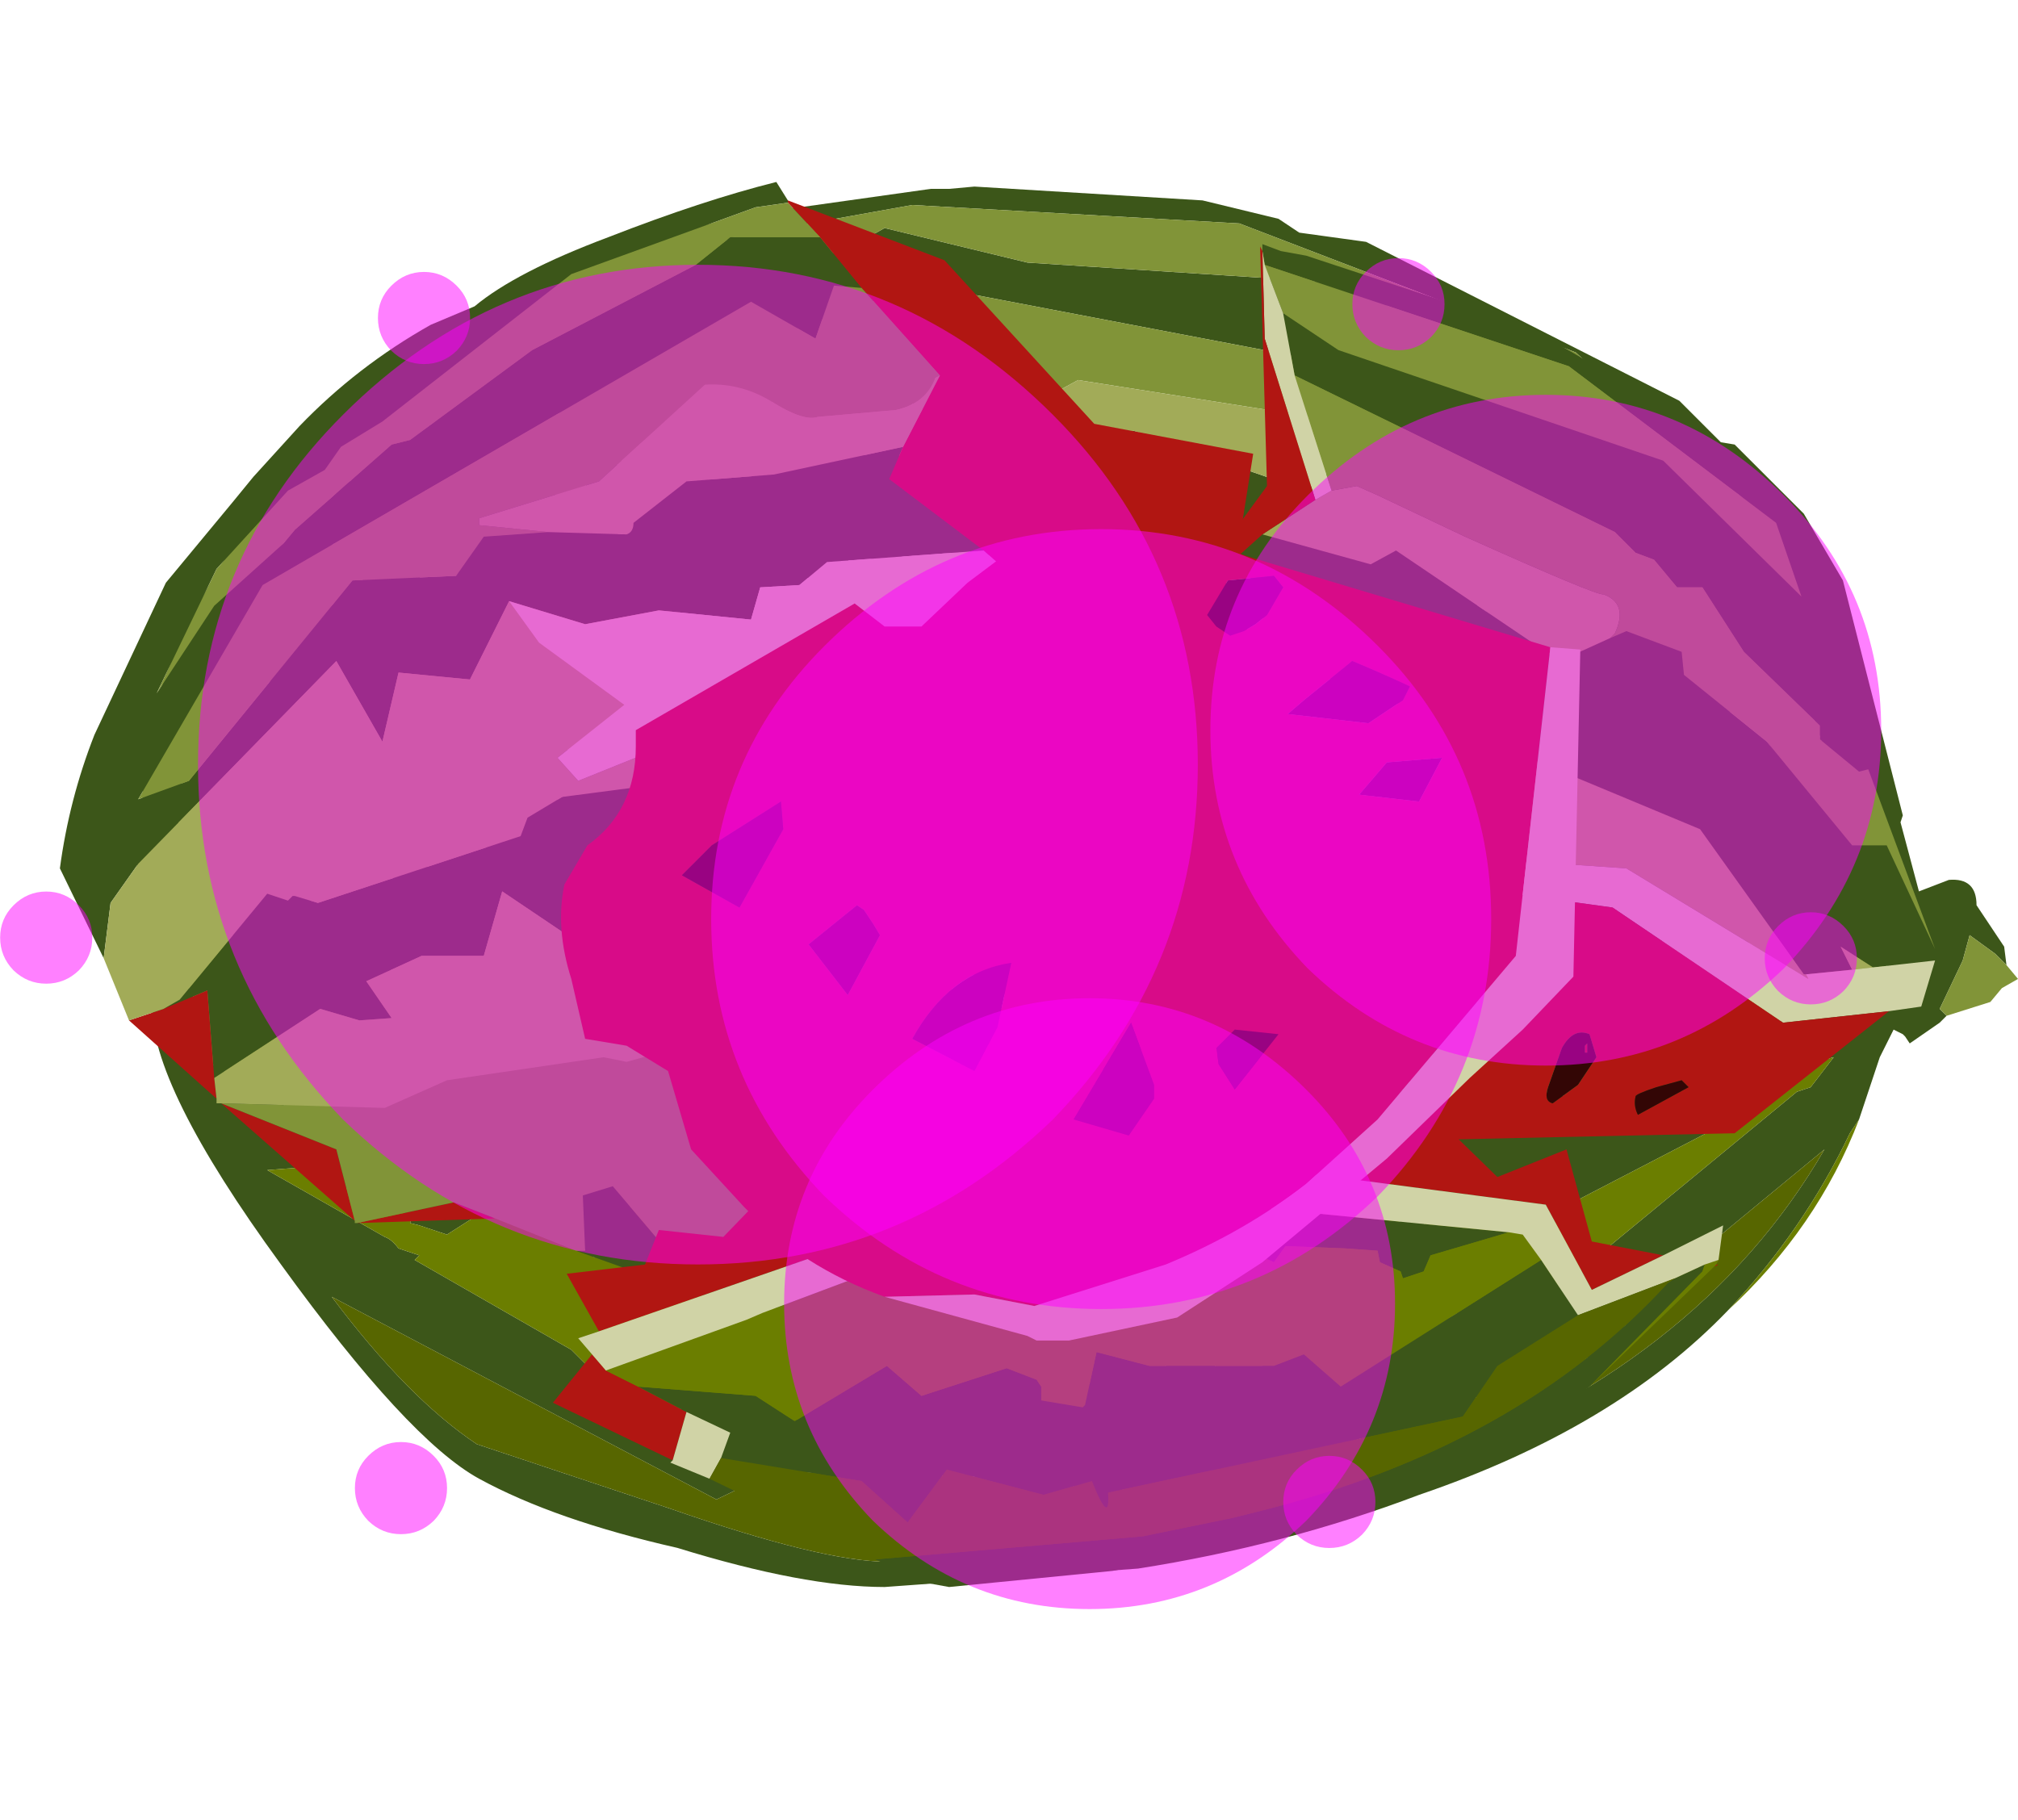 <?xml version="1.0" encoding="UTF-8" standalone="no"?>
<svg xmlns:ffdec="https://www.free-decompiler.com/flash" xmlns:xlink="http://www.w3.org/1999/xlink" ffdec:objectType="frame" height="39.5px" width="43.8px" xmlns="http://www.w3.org/2000/svg">
  <g transform="matrix(1.0, 0.0, 0.0, 1.0, 21.35, 19.25)">
    <use ffdec:characterId="542" height="30.4" transform="matrix(1.0, 0.0, 0.0, 1.0, -18.5, -15.2)" width="40.95" xlink:href="#sprite0"/>
    <use ffdec:characterId="553" height="31.0" id="chunks" transform="matrix(1.0, 0.0, 0.0, 1.0, -20.05, -15.3)" width="40.8" xlink:href="#sprite1"/>
    <use ffdec:characterId="554" height="39.5" id="shapes" transform="matrix(1.0, 0.0, 0.0, 1.0, -21.35, -19.25)" width="42.15" xlink:href="#sprite7"/>
  </g>
  <defs>
    <g id="sprite0" transform="matrix(1.0, 0.0, 0.0, 1.0, 18.5, 15.2)">
      <use ffdec:characterId="541" height="30.4" transform="matrix(1.0, 0.0, 0.0, 1.0, -18.5, -15.2)" width="40.95" xlink:href="#shape0"/>
    </g>
    <g id="shape0" transform="matrix(1.0, 0.0, 0.0, 1.0, 18.5, 15.2)">
      <path d="M0.95 -13.55 L7.9 -13.1 10.75 -11.5 11.75 -11.15 13.9 -9.85 15.05 -9.45 16.6 -8.3 15.15 -9.8 14.65 -9.95 12.85 -11.6 5.55 -14.4 -1.55 -14.8 -5.45 -14.1 -9.85 -11.85 -10.8 -11.55 -11.15 -11.1 -12.05 -10.7 -13.7 -9.5 -15.35 -7.25 -13.85 -8.75 -12.3 -9.65 -12.05 -10.0 -9.75 -11.3 -9.2 -11.35 -6.6 -12.75 -2.95 -13.85 -2.15 -14.3 0.95 -13.55 M16.15 9.2 Q13.7 11.75 9.45 13.2 6.55 14.3 3.35 14.8 L-2.15 15.2 Q-3.9 15.2 -6.65 14.35 -9.3 13.75 -10.95 12.85 -12.5 12.0 -15.25 8.2 -18.1 4.3 -18.05 2.55 L-18.05 2.45 -18.05 2.25 -18.2 2.2 -18.5 1.0 -18.35 -0.8 -18.15 -3.35 Q-17.7 -5.05 -16.75 -6.65 -15.95 -8.05 -14.75 -9.45 L-13.1 -10.75 -12.65 -11.2 -11.5 -12.0 -8.45 -13.65 -7.55 -13.85 Q-6.65 -14.3 -4.7 -14.65 L-1.15 -15.15 -0.75 -15.15 -0.2 -15.2 4.75 -14.9 6.4 -14.5 6.85 -14.2 8.3 -14.0 15.1 -10.55 16.0 -9.65 16.3 -9.6 17.8 -8.1 18.65 -6.65 19.95 -1.55 19.9 -1.4 20.3 0.1 20.95 -0.15 Q21.55 -0.2 21.55 0.4 L22.15 1.3 22.2 1.7 21.95 1.45 21.4 1.05 21.25 1.6 20.75 2.65 20.9 2.8 20.75 2.95 20.1 3.4 20.0 3.25 19.95 3.2 19.75 3.1 19.45 3.7 19.0 5.05 18.8 5.35 Q17.8 7.45 16.15 9.2 M7.8 -9.25 L8.15 -9.65 9.3 -9.5 9.55 -9.0 11.5 -8.2 13.75 -6.65 14.45 -6.8 18.55 -2.1 18.0 -3.7 17.85 -3.95 17.65 -4.75 17.35 -5.0 16.25 -7.05 14.8 -7.85 14.25 -8.45 13.5 -8.15 12.55 -8.45 12.4 -8.8 10.55 -9.8 10.45 -10.05 9.45 -10.85 8.9 -10.75 8.3 -11.1 7.85 -11.15 7.4 -11.4 -0.2 -12.85 -0.8 -11.85 -2.0 -12.85 -12.8 -9.0 -16.05 -5.15 -15.05 -5.35 -11.0 -8.75 -8.9 -8.45 -8.15 -9.2 -6.9 -9.0 -5.3 -8.75 -5.15 -8.85 -3.95 -9.5 -2.25 -9.35 2.75 -9.5 3.25 -9.9 7.0 -8.6 7.75 -9.25 7.8 -9.25 M-0.15 -4.15 L2.75 -3.05 3.6 -3.25 4.0 -4.1 4.0 -2.75 5.25 -2.15 5.2 -2.55 5.3 -2.6 5.95 -2.35 6.9 -3.0 12.4 -2.95 15.1 -2.3 18.25 -0.9 18.6 -0.8 18.4 -1.1 16.7 -3.6 14.05 -4.6 15.05 -3.45 14.45 -3.3 14.0 -3.4 10.75 -6.1 4.05 -6.9 -1.4 -7.3 -2.1 -7.05 -2.9 -7.2 -3.1 -6.5 -5.0 -7.05 -6.5 -6.95 -7.9 -7.7 -9.0 -6.35 -10.4 -6.75 -10.95 -5.45 -11.6 -7.15 -16.35 -3.85 -17.0 -3.2 -17.5 -2.0 -17.45 -0.7 -16.7 -0.65 -16.0 -1.05 -13.85 -2.8 -13.45 -2.65 -13.4 -2.65 -13.3 -2.65 -13.25 -2.6 -12.85 -2.4 -8.6 -3.05 -8.35 -3.35 -7.55 -3.65 -3.6 -3.5 -1.75 -3.15 -1.55 -3.15 -1.1 -3.2 -0.4 -3.9 -0.15 -4.15 M4.45 -0.35 L2.5 -0.85 2.5 -0.8 1.6 -0.55 0.7 -0.8 -2.45 -2.35 -4.1 -0.1 -7.1 -0.05 -9.2 -2.0 -9.8 -0.65 -11.0 -0.9 -12.2 -0.65 -11.75 0.15 -12.4 0.0 -13.25 -0.35 -16.1 1.0 -16.95 1.25 -17.4 1.85 -17.1 2.5 -17.0 3.1 -16.75 3.85 -13.5 5.7 -13.45 5.5 -13.2 5.45 -12.5 5.35 -11.25 5.85 -10.0 5.3 -8.75 5.5 -8.6 4.45 -8.05 4.3 -6.9 6.05 -1.6 4.85 -0.55 3.7 0.8 5.05 3.55 5.3 4.9 3.4 6.9 4.25 7.45 4.2 8.85 5.05 9.25 4.8 9.2 4.4 10.25 4.45 11.15 4.35 12.7 4.55 16.5 2.9 16.85 3.0 18.55 2.65 18.75 2.6 19.45 2.25 19.65 1.55 19.45 1.7 19.25 0.6 17.95 0.55 17.2 1.1 16.75 1.0 16.4 1.5 15.8 1.3 15.45 1.45 13.95 0.9 13.3 0.6 11.4 0.1 10.7 0.6 10.65 0.6 10.35 0.65 9.6 0.95 7.75 -0.5 6.6 -1.3 5.65 -1.1 5.15 -0.25 4.45 -0.35 M17.95 4.35 L18.45 3.7 18.25 3.75 16.55 4.9 12.6 6.95 12.55 7.25 12.1 7.4 12.1 7.3 11.65 7.1 11.5 7.0 10.9 7.0 9.7 7.15 9.5 7.4 7.35 6.8 7.4 7.5 6.3 7.2 6.0 7.55 4.45 7.95 3.85 8.75 2.85 8.05 2.6 8.65 1.8 8.4 1.75 8.4 0.85 8.05 0.55 8.5 -0.05 8.5 Q-0.2 8.7 -0.5 8.75 L-0.6 8.6 -0.8 9.9 -0.9 9.8 -1.55 9.0 -2.3 9.1 -3.85 7.8 -6.55 6.95 -8.25 6.95 -8.45 8.05 -9.5 7.15 -11.1 7.2 -11.65 7.55 -12.25 7.35 -12.45 7.3 -12.4 7.15 -14.9 6.1 -15.55 6.15 -13.0 7.6 Q-12.85 7.65 -12.7 7.85 L-12.25 8.0 -12.35 8.1 -8.95 10.05 -7.9 11.1 -5.0 11.6 -0.7 11.45 0.15 11.85 1.9 10.5 2.65 11.05 4.35 10.2 5.0 10.35 5.1 10.55 5.1 10.75 6.0 10.8 6.1 9.7 7.25 9.85 9.7 9.55 10.3 9.25 11.1 9.85 12.25 8.9 17.65 4.45 17.95 4.35 M13.6 10.05 L6.7 12.5 Q6.8 13.2 6.4 12.4 L5.35 12.7 3.4 12.55 2.65 13.6 1.75 12.85 -4.55 12.7 -5.8 13.3 -14.15 8.9 Q-12.5 11.1 -11.0 12.1 L-6.8 13.5 Q-3.5 14.65 -2.1 14.65 L-1.95 14.65 -1.4 14.6 2.2 14.35 Q5.95 13.95 9.25 12.7 15.5 10.45 18.25 5.7 L14.25 9.0 13.6 10.05" fill="#3c5619" fill-rule="evenodd" stroke="none"/>
      <path d="M0.95 -13.55 L-2.15 -14.3 -2.95 -13.85 -6.6 -12.75 -9.2 -11.35 -9.75 -11.3 -12.05 -10.0 -12.3 -9.65 -13.85 -8.75 -15.35 -7.25 -13.7 -9.5 -12.05 -10.7 -11.15 -11.1 -10.8 -11.55 -9.85 -11.85 -5.45 -14.1 -1.55 -14.8 5.55 -14.4 12.85 -11.6 14.65 -9.95 15.15 -9.8 16.6 -8.3 15.05 -9.45 13.9 -9.85 11.75 -11.15 10.75 -11.5 7.9 -13.1 0.95 -13.55 M20.9 2.8 L20.75 2.65 21.25 1.6 21.4 1.05 21.95 1.45 22.2 1.7 22.45 2.0 22.1 2.2 21.85 2.5 20.9 2.8 M-6.9 -9.0 L-8.15 -9.2 -8.9 -8.45 -11.0 -8.75 -15.05 -5.35 -16.05 -5.15 -12.8 -9.0 -2.0 -12.85 -0.8 -11.85 -0.2 -12.85 7.4 -11.4 7.85 -11.15 8.3 -11.1 8.9 -10.75 9.45 -10.85 10.45 -10.05 10.55 -9.8 12.4 -8.8 12.55 -8.45 13.5 -8.15 14.25 -8.45 14.8 -7.85 16.25 -7.05 17.35 -5.0 17.65 -4.75 17.85 -3.95 18.0 -3.7 18.55 -2.1 14.45 -6.8 13.75 -6.65 11.5 -8.2 9.55 -9.0 9.3 -9.5 8.15 -9.65 7.8 -9.25 7.85 -9.4 Q8.05 -10.15 7.45 -10.15 L2.05 -11.0 1.5 -10.7 1.45 -10.65 Q1.15 -10.25 0.45 -10.25 L-1.05 -10.3 Q-1.4 -10.3 -1.95 -10.8 -2.5 -11.3 -3.2 -11.35 L-5.75 -9.8 -8.3 -9.55 -8.25 -9.35 -6.9 -9.0 M-0.15 -4.15 L-0.4 -3.9 -0.2 -4.15 -0.15 -4.15 M18.4 -1.1 L18.6 -0.8 18.25 -0.9 15.1 -2.3 15.8 -2.1 18.2 -1.0 18.4 -1.1 M2.5 -0.8 L2.5 -0.85 4.45 -0.35 2.5 -0.8 M7.75 -0.5 L9.6 0.95 10.35 0.65 10.65 0.6 10.7 0.6 11.4 0.1 13.3 0.6 13.95 0.9 15.45 1.45 15.8 1.3 16.4 1.5 16.75 1.0 17.2 1.1 17.95 0.55 19.25 0.6 19.45 1.7 19.65 1.55 19.45 2.25 18.75 2.6 18.55 2.65 16.85 3.0 16.5 2.9 12.7 4.55 11.15 4.35 10.25 4.45 9.2 4.4 9.25 4.8 8.85 5.05 7.45 4.2 6.9 4.25 4.9 3.4 3.55 5.3 0.8 5.05 -0.55 3.7 -1.6 4.85 -6.9 6.05 -8.05 4.3 -8.6 4.45 -8.75 5.5 -10.0 5.3 -11.25 5.85 -12.5 5.35 -13.2 5.45 -13.45 5.5 -13.5 5.7 -16.75 3.85 -17.0 3.1 -17.1 2.5 -17.4 1.85 -16.95 1.25 -16.1 1.0 -12.25 1.95 -10.85 1.6 -7.65 1.7 -7.25 1.95 -0.65 1.3 0.4 1.4 1.45 2.15 3.3 0.55 5.35 0.95 6.2 0.25 7.85 0.7 7.75 -0.5" fill="#819438" fill-rule="evenodd" stroke="none"/>
      <path d="M7.8 -9.25 L7.75 -9.25 7.0 -8.6 3.25 -9.9 2.75 -9.5 -2.25 -9.35 -3.95 -9.5 -5.15 -8.85 -5.3 -8.75 -6.9 -9.0 -8.25 -9.35 -8.3 -9.55 -5.75 -9.8 -3.2 -11.35 Q-2.5 -11.3 -1.95 -10.8 -1.4 -10.3 -1.05 -10.3 L0.45 -10.25 Q1.15 -10.25 1.45 -10.65 L1.5 -10.7 2.05 -11.0 7.45 -10.15 Q8.05 -10.15 7.85 -9.4 L7.8 -9.25 M15.1 -2.3 L12.4 -2.95 6.9 -3.0 5.95 -2.35 5.3 -2.6 5.2 -2.55 5.25 -2.15 4.0 -2.75 4.0 -4.1 3.6 -3.25 2.75 -3.05 -0.15 -4.15 -0.2 -4.15 -0.4 -3.9 -1.1 -3.2 -1.55 -3.15 -1.75 -3.15 -3.6 -3.5 -7.55 -3.65 -8.35 -3.35 -8.6 -3.05 -12.85 -2.4 -13.25 -2.6 -13.3 -2.65 -13.4 -2.65 -13.45 -2.65 -13.85 -2.8 -16.0 -1.05 -16.7 -0.65 -17.45 -0.7 -17.5 -2.0 -17.0 -3.2 -16.35 -3.85 -11.6 -7.15 -10.95 -5.45 -10.4 -6.75 -9.0 -6.35 -7.9 -7.7 -7.45 -6.9 -6.0 -5.3 -7.55 -4.45 -7.15 -3.95 -1.1 -5.15 -0.9 -5.15 -0.1 -5.35 1.25 -4.9 1.3 -4.9 3.2 -4.3 3.95 -4.95 7.5 -4.45 4.05 -6.9 10.75 -6.1 14.0 -3.4 14.45 -3.3 15.05 -3.45 14.05 -4.6 16.7 -3.6 18.4 -1.1 18.2 -1.0 15.8 -2.1 15.1 -2.3 M2.5 -0.8 L4.45 -0.35 5.15 -0.25 5.65 -1.1 6.6 -1.3 7.75 -0.5 7.85 0.7 6.2 0.25 5.35 0.95 3.3 0.55 1.45 2.15 0.4 1.4 -0.65 1.3 -7.25 1.95 -7.65 1.7 -10.85 1.6 -12.25 1.95 -16.1 1.0 -13.25 -0.35 -12.4 0.0 -11.75 0.15 -12.2 -0.65 -11.0 -0.9 -9.8 -0.65 -9.2 -2.0 -7.1 -0.05 -4.1 -0.1 -2.45 -2.35 0.7 -0.8 1.6 -0.55 2.5 -0.8" fill="#a2ab58" fill-rule="evenodd" stroke="none"/>
      <path d="M-7.9 -7.7 L-6.5 -6.95 -5.0 -7.05 -3.1 -6.5 -2.9 -7.2 -2.1 -7.05 -1.4 -7.3 4.05 -6.9 7.5 -4.45 3.95 -4.95 3.2 -4.3 1.3 -4.9 1.25 -4.9 -0.1 -5.35 -0.9 -5.15 -1.1 -5.15 -7.15 -3.95 -7.55 -4.45 -6.0 -5.3 -7.45 -6.9 -7.9 -7.7" fill="#d0d3a6" fill-rule="evenodd" stroke="none"/>
      <path d="M16.15 9.2 Q17.8 7.45 18.8 5.35 L19.0 5.05 Q18.1 7.4 16.15 9.2 M17.95 4.35 L17.65 4.45 12.25 8.9 11.1 9.85 10.3 9.25 9.7 9.55 7.25 9.85 6.1 9.7 6.0 10.8 5.1 10.75 5.1 10.55 5.0 10.35 4.35 10.2 2.65 11.05 1.9 10.5 0.15 11.85 -0.7 11.45 -5.0 11.6 -7.9 11.1 -8.95 10.05 -12.35 8.1 -12.25 8.0 -12.7 7.85 Q-12.85 7.65 -13.0 7.6 L-15.55 6.15 -14.9 6.1 -12.4 7.15 -12.45 7.3 -12.25 7.35 -11.65 7.55 -11.1 7.2 -9.5 7.15 -8.45 8.05 -8.25 6.95 -6.55 6.95 -3.85 7.8 -2.3 9.1 -1.55 9.0 -0.9 9.8 -0.8 9.9 -0.6 8.6 -0.5 8.75 Q-0.2 8.7 -0.05 8.5 L0.55 8.5 0.85 8.05 1.75 8.4 1.8 8.4 2.6 8.65 2.85 8.05 3.85 8.75 4.45 7.95 6.0 7.55 6.3 7.2 7.4 7.5 7.35 6.8 9.5 7.4 9.7 7.15 10.9 7.0 11.5 7.0 11.65 7.1 12.1 7.3 12.1 7.4 12.55 7.25 12.6 6.95 16.55 4.9 18.25 3.75 18.45 3.7 17.95 4.35 M12.25 8.9 L12.25 8.75 12.2 8.8 12.25 8.9" fill="#6b7e00" fill-rule="evenodd" stroke="none"/>
      <path d="M12.25 8.9 L12.2 8.8 12.25 8.75 12.25 8.9" fill="#374f17" fill-rule="evenodd" stroke="none"/>
      <path d="M13.6 10.05 L14.25 9.0 18.25 5.7 Q15.5 10.45 9.25 12.7 5.95 13.95 2.2 14.35 L-1.4 14.6 -1.95 14.65 -2.1 14.65 Q-3.5 14.65 -6.8 13.5 L-11.0 12.1 Q-12.5 11.1 -14.15 8.9 L-5.8 13.3 -4.55 12.7 1.75 12.85 2.65 13.6 3.4 12.55 5.35 12.7 6.4 12.4 Q6.8 13.2 6.7 12.5 L13.6 10.05" fill="#576600" fill-rule="evenodd" stroke="none"/>
      <path d="M-0.9 -5.15 L-1.1 -5.15" fill="none" stroke="#33ff00" stroke-linecap="round" stroke-linejoin="round" stroke-width="0.05"/>
    </g>
    <g id="sprite1" transform="matrix(1.0, 0.0, 0.0, 1.0, 20.05, 15.3)">
      <use ffdec:characterId="544" height="24.8" id="m3" transform="matrix(1.0, 0.0, 0.0, 1.0, -20.05, -15.3)" width="28.75" xlink:href="#sprite2"/>
      <use ffdec:characterId="546" height="19.45" id="m1" transform="matrix(1.0, 0.0, 0.0, 1.0, 3.1, -13.95)" width="17.65" xlink:href="#sprite3"/>
      <use ffdec:characterId="548" height="13.9" id="m2" transform="matrix(1.0, 0.0, 0.0, 1.0, -9.35, 1.3)" width="25.4" xlink:href="#sprite4"/>
      <use ffdec:characterId="550" height="17.65" id="m0" transform="matrix(1.0, 0.0, 0.0, 1.0, -9.15, -7.8)" width="22.1" xlink:href="#sprite5"/>
      <use ffdec:characterId="552" height="10.0" id="c3" transform="matrix(2.17, 0.0, 0.0, 2.17, -17.052, -13.502)" width="10.0" xlink:href="#sprite6"/>
      <use ffdec:characterId="552" height="10.0" id="c0" transform="matrix(1.693, 0.0, 0.0, 1.693, -5.914, -7.764)" width="10.0" xlink:href="#sprite6"/>
      <use ffdec:characterId="552" height="10.0" id="c1" transform="matrix(1.456, 0.0, 0.0, 1.456, 4.921, -10.679)" width="10.0" xlink:href="#sprite6"/>
      <use ffdec:characterId="552" height="10.0" id="c2" transform="matrix(1.326, 0.0, 0.0, 1.326, -4.331, 2.419)" width="10.0" xlink:href="#sprite6"/>
    </g>
    <g id="sprite2" transform="matrix(1.0, 0.0, 0.0, 1.0, 14.4, 12.4)">
      <use ffdec:characterId="543" height="24.8" transform="matrix(1.0, 0.0, 0.0, 1.0, -14.4, -12.4)" width="28.75" xlink:href="#shape1"/>
    </g>
    <g id="shape1" transform="matrix(1.0, 0.0, 0.0, 1.0, 14.4, 12.4)">
      <path d="M2.1 -11.2 L3.0 -10.1 2.4 -10.15 2.0 -9.0 0.6 -9.8 -10.0 -3.65 -12.7 1.0 -11.6 0.6 -8.05 -3.75 -5.8 -3.85 -5.2 -4.7 -3.8 -4.8 -2.1 -4.75 Q-1.95 -4.8 -1.95 -5.0 L-0.8 -5.9 1.1 -6.05 3.9 -6.65 3.6 -5.95 5.65 -4.4 2.25 -4.15 1.65 -3.65 0.8 -3.6 0.6 -2.9 -1.4 -3.1 -3.0 -2.8 -4.65 -3.3 -5.5 -1.6 -7.05 -1.75 -7.4 -0.25 -8.4 -2.0 -12.7 2.4 -13.3 3.25 -13.45 4.45 -14.4 2.5 Q-14.2 1.0 -13.65 -0.4 L-12.1 -3.7 -10.65 -5.45 -10.2 -6.0 -9.2 -7.1 Q-7.95 -8.4 -6.35 -9.3 L-5.4 -9.7 Q-4.5 -10.45 -2.5 -11.2 -0.45 -12.0 1.15 -12.4 L1.4 -12.0 1.4 -11.95 0.7 -11.85 -3.3 -10.4 -7.4 -7.2 -8.3 -6.65 -8.65 -6.15 -9.45 -5.7 -11.0 -4.0 -12.3 -1.3 -11.05 -3.2 -9.55 -4.55 -9.3 -4.85 -7.2 -6.7 -6.8 -6.8 -4.15 -8.75 -0.6 -10.6 0.15 -11.2 2.1 -11.2 M-12.15 5.55 L-11.8 5.35 -9.9 3.05 -9.45 3.2 -9.4 3.15 -9.35 3.1 -9.3 3.1 -8.8 3.25 -4.4 1.8 -4.25 1.4 -3.5 0.95 0.7 0.4 2.7 0.4 2.85 0.4 3.35 0.2 3.8 -0.35 4.05 -0.4 4.4 -0.75 4.6 -0.8 7.25 -0.35 4.7 1.35 4.75 1.4 5.0 2.2 2.05 1.3 0.8 4.05 -2.35 4.65 -4.8 3.0 -5.2 4.4 -6.55 4.4 -7.75 4.95 -7.2 5.75 -7.9 5.8 -8.75 5.55 -11.05 7.05 -11.2 5.15 -12.15 5.55 M7.15 8.55 L7.75 9.6 7.7 9.65 7.6 9.85 2.8 12.4 2.6 12.3 -0.4 11.8 -3.2 10.8 -3.0 10.8 -3.05 9.6 -2.4 9.4 -1.0 11.05 4.3 8.8 5.2 7.4 6.95 8.55 7.15 8.55" fill="#3c5619" fill-rule="evenodd" stroke="none"/>
      <path d="M2.1 -11.2 L1.4 -11.95 1.4 -12.0 4.8 -10.7 8.05 -7.15 11.5 -6.5 10.85 -2.4 14.35 2.05 11.8 4.1 12.4 6.15 11.0 6.7 10.95 8.45 9.75 9.6 8.5 9.65 8.4 9.3 8.5 9.2 6.7 7.3 7.25 6.0 5.2 4.65 5.6 1.6 8.5 -1.35 8.9 -1.75 9.0 -1.8 5.6 -2.0 5.55 -2.0 6.6 -3.55 5.65 -4.4 3.6 -5.95 3.9 -6.65 4.7 -8.2 3.0 -10.1 2.1 -11.2 M-12.15 5.55 L-11.2 5.15 -11.05 7.05 -11.0 7.5 -12.9 5.8 -12.15 5.55 M10.0 -1.0 L9.45 -0.95 9.2 -0.5 Q9.05 -0.2 9.2 0.05 L9.7 0.4 10.2 0.3 10.55 -0.1 10.45 -0.65 10.0 -1.0 M9.6 -3.9 L9.0 -3.9 8.7 -3.4 8.7 -2.9 9.2 -2.6 Q9.4 -2.45 9.65 -2.6 L10.05 -3.05 9.95 -3.6 9.6 -3.9 M8.75 5.85 L9.95 4.5 8.35 5.1 8.3 5.5 8.75 5.85 M9.6 2.65 L10.0 2.15 8.2 1.8 8.05 2.2 9.0 2.75 9.6 2.65 M9.2 7.0 L8.9 7.2 8.8 7.05 8.8 7.0 9.0 7.0 9.2 7.0 M9.0 7.35 L9.45 7.2 9.85 6.85 9.85 6.5 9.6 6.4 9.05 6.5 8.7 6.85 8.6 7.2 Q8.7 7.35 9.0 7.35 M-10.9 7.6 L-8.4 8.6 -8.0 10.15 -10.9 7.6 M-7.95 10.2 L-5.85 9.75 -4.95 10.1 -7.95 10.2" fill="#b11612" fill-rule="evenodd" stroke="none"/>
      <path d="M1.4 -11.95 L2.1 -11.2 0.15 -11.2 -0.6 -10.6 -4.15 -8.75 -6.8 -6.8 -7.2 -6.7 -9.3 -4.85 -9.55 -4.55 -11.05 -3.2 -12.3 -1.3 -11.0 -4.0 -9.45 -5.7 -8.65 -6.15 -8.3 -6.65 -7.4 -7.2 -3.3 -10.4 0.7 -11.85 1.4 -11.95 M3.0 -10.1 L4.7 -8.2 4.6 -8.15 Q4.4 -7.6 3.75 -7.45 L2.05 -7.3 Q1.75 -7.2 1.1 -7.6 0.4 -8.05 -0.4 -8.0 L-2.7 -5.9 -5.3 -5.1 -5.3 -4.95 -3.8 -4.8 -5.2 -4.7 -5.8 -3.85 -8.05 -3.75 -11.6 0.6 -12.7 1.0 -10.0 -3.65 0.6 -9.8 2.0 -9.0 2.4 -10.15 3.0 -10.1 M4.6 4.85 L5.75 5.7 6.3 6.2 5.8 7.35 7.15 8.55 6.95 8.55 5.2 7.4 4.3 8.8 -1.0 11.05 -2.4 9.4 -3.05 9.6 -3.0 10.8 -3.2 10.8 -4.95 10.1 -5.85 9.75 -7.95 10.2 -8.0 10.2 -8.0 10.15 -8.4 8.6 -10.9 7.6 -7.35 7.7 -6.0 7.1 -2.6 6.6 -2.1 6.7 4.6 4.85" fill="#819438" fill-rule="evenodd" stroke="none"/>
      <path d="M4.7 -8.2 L3.9 -6.65 1.1 -6.05 -0.8 -5.9 -1.95 -5.0 Q-1.95 -4.8 -2.1 -4.75 L-3.8 -4.8 -5.3 -4.95 -5.3 -5.1 -2.7 -5.9 -0.4 -8.0 Q0.4 -8.05 1.1 -7.6 1.75 -7.2 2.05 -7.3 L3.75 -7.45 Q4.4 -7.6 4.6 -8.15 L4.7 -8.2 M5.55 -2.0 L5.6 -2.0 9.0 -1.8 8.9 -1.75 Q8.75 -1.6 8.55 -1.6 L8.55 -1.7 8.5 -1.35 7.25 -0.35 4.6 -0.8 4.4 -0.75 4.05 -0.4 3.8 -0.35 3.35 0.2 2.85 0.4 2.7 0.4 0.7 0.4 -3.5 0.95 -4.25 1.4 -4.4 1.8 -8.8 3.25 -9.3 3.1 -9.35 3.1 -9.4 3.15 -9.45 3.2 -9.9 3.05 -11.8 5.35 -12.15 5.55 -12.9 5.8 -13.45 4.45 -13.3 3.25 -12.7 2.4 -8.4 -2.0 -7.4 -0.25 -7.05 -1.75 -5.5 -1.6 -4.65 -3.3 -4.0 -2.4 -2.15 -1.05 -3.6 0.1 -3.15 0.6 4.05 -2.3 5.55 -2.0 M-11.05 7.05 L-8.75 5.55 -7.9 5.8 -7.2 5.75 -7.75 4.95 -6.55 4.4 -5.2 4.4 -4.8 3.0 -2.35 4.65 0.8 4.05 2.05 1.3 5.0 2.2 4.6 4.85 -2.1 6.7 -2.6 6.6 -6.0 7.1 -7.35 7.7 -10.9 7.6 -11.0 7.6 -11.0 7.5 -11.05 7.05" fill="#a2ab58" fill-rule="evenodd" stroke="none"/>
      <path d="M5.65 -4.4 L6.6 -3.55 5.55 -2.0 4.05 -2.3 -3.15 0.6 -3.6 0.1 -2.15 -1.05 -4.0 -2.4 -4.65 -3.3 -3.0 -2.8 -1.4 -3.1 0.6 -2.9 0.8 -3.6 1.65 -3.65 2.25 -4.15 5.65 -4.4 M8.9 -1.75 L8.5 -1.35 5.6 1.6 5.2 4.65 7.25 6.0 6.7 7.3 8.5 9.2 8.4 9.3 8.5 9.65 7.7 9.65 7.75 9.6 7.15 8.55 5.8 7.35 6.3 6.2 5.75 5.7 4.6 4.85 5.0 2.2 4.75 1.4 4.7 1.35 7.25 -0.35 8.5 -1.35 8.55 -1.7 8.55 -1.6 Q8.75 -1.6 8.9 -1.75" fill="#d0d3a6" fill-rule="evenodd" stroke="none"/>
      <path d="M9.6 -3.9 L9.95 -3.6 10.05 -3.05 9.65 -2.6 Q9.4 -2.45 9.2 -2.6 L8.7 -2.9 8.7 -3.4 9.0 -3.9 9.6 -3.9 M10.0 -1.0 L10.45 -0.65 10.55 -0.1 10.2 0.3 9.7 0.4 9.2 0.05 Q9.05 -0.2 9.2 -0.5 L9.45 -0.95 10.0 -1.0 M9.6 2.65 L9.0 2.75 8.05 2.2 8.2 1.8 10.0 2.15 9.6 2.65 M8.75 5.85 L8.3 5.5 8.35 5.1 9.95 4.5 8.75 5.85 M9.0 7.35 Q8.7 7.35 8.6 7.2 L8.7 6.85 9.05 6.5 9.6 6.4 9.85 6.5 9.85 6.85 9.45 7.2 9.0 7.35 M9.2 7.0 L9.0 7.0 8.8 7.0 8.8 7.05 8.9 7.2 9.2 7.0" fill="#330605" fill-rule="evenodd" stroke="none"/>
      <path d="M-0.4 11.8 L2.6 12.3 2.8 12.4 -0.4 11.8" fill="#6b7e00" fill-rule="evenodd" stroke="none"/>
    </g>
    <g id="sprite3" transform="matrix(1.0, 0.0, 0.0, 1.0, 8.8, 9.75)">
      <use ffdec:characterId="545" height="19.45" transform="matrix(1.0, 0.0, 0.0, 1.0, -8.8, -9.75)" width="17.65" xlink:href="#shape2"/>
    </g>
    <g id="shape2" transform="matrix(1.0, 0.0, 0.0, 1.0, 8.8, 9.75)">
      <path d="M-5.85 -9.6 L-5.85 -9.75 -5.45 -9.6 -4.9 -9.5 0.1 -7.85 1.65 -6.95 2.05 -6.5 3.45 -5.85 5.05 -4.35 5.3 -3.7 0.8 -7.1 -5.8 -9.3 -5.85 -9.6 M5.85 -2.1 L7.3 1.65 7.1 1.7 6.25 1.0 6.25 0.7 4.6 -0.9 3.7 -2.3 3.15 -2.3 2.65 -2.9 2.25 -3.05 1.8 -3.5 -5.15 -6.9 -5.4 -8.25 -4.2 -7.45 2.85 -5.05 5.85 -2.1 M8.75 5.55 L8.85 5.8 8.75 5.8 7.4 5.95 6.7 5.5 6.95 6.0 5.95 6.1 5.9 6.1 3.65 2.95 -2.95 0.2 -5.35 -0.65 -5.95 -1.85 -5.8 -1.85 -6.35 -3.0 -5.85 -3.45 -3.5 -2.8 -2.95 -3.1 0.6 -0.7 1.7 -1.2 2.05 -1.35 3.25 -0.9 3.3 -0.4 5.1 1.05 6.95 3.3 7.7 3.3 8.75 5.55" fill="#3c5619" fill-rule="evenodd" stroke="none"/>
      <path d="M-4.7 -4.2 L-4.35 -4.4 -3.8 -4.5 -3.35 -4.3 -1.45 -3.4 Q1.45 -2.1 1.55 -2.15 2.1 -1.95 1.8 -1.3 L1.7 -1.2 0.6 -0.7 -2.95 -3.1 -3.5 -2.8 -5.85 -3.45 -4.7 -4.2 M-2.95 0.2 L3.65 2.95 5.9 6.1 5.95 6.1 6.0 6.2 2.05 3.8 -0.15 3.65 -2.95 0.2 M6.95 6.0 L6.7 5.5 7.4 5.95 6.95 6.0 M-4.35 2.55 L-3.55 2.2 -0.25 3.65 -3.85 3.3 -3.35 3.3 -4.35 2.55" fill="#a2ab58" fill-rule="evenodd" stroke="none"/>
      <path d="M-5.8 -9.3 L0.8 -7.1 5.3 -3.7 5.85 -2.1 2.85 -5.05 -4.2 -7.45 -5.4 -8.25 -5.8 -9.3 M7.3 1.65 L8.75 5.55 7.7 3.3 6.95 3.3 5.1 1.05 3.3 -0.4 3.25 -0.9 2.05 -1.35 1.7 -1.2 1.8 -1.3 Q2.1 -1.95 1.55 -2.15 1.45 -2.1 -1.45 -3.4 L-3.35 -4.3 -3.8 -4.5 -4.35 -4.4 -5.15 -6.9 1.8 -3.5 2.25 -3.05 2.65 -2.9 3.15 -2.3 3.7 -2.3 4.6 -0.9 6.25 0.7 6.25 1.0 7.1 1.7 7.3 1.65" fill="#819438" fill-rule="evenodd" stroke="none"/>
      <path d="M-5.85 -9.6 L-5.8 -9.3 -5.4 -8.25 -5.15 -6.9 -4.35 -4.4 -4.7 -4.2 -5.8 -7.7 -5.85 -9.6 M8.75 5.8 L8.45 6.8 7.75 6.9 5.45 7.15 1.75 4.65 -4.05 3.85 -6.4 2.2 -6.3 1.45 -5.1 0.9 -6.65 -2.4 -6.35 -3.0 -5.8 -1.85 -5.95 -1.85 -5.35 -0.65 -2.95 0.2 -0.15 3.65 2.05 3.8 6.0 6.2 5.95 6.1 6.95 6.0 7.4 5.95 8.75 5.8 M-4.35 2.55 L-3.35 3.3 -3.85 3.3 -0.25 3.65 -3.55 2.2 -4.35 2.55" fill="#d0d3a6" fill-rule="evenodd" stroke="none"/>
      <path d="M7.75 6.9 L4.4 9.55 -2.45 9.7 -2.6 8.5 -6.9 2.8 -7.55 2.15 -7.15 0.25 -7.95 -1.5 -5.75 -4.5 -5.9 -9.7 -5.85 -9.6 -5.8 -7.7 -4.7 -4.2 -5.85 -3.45 -6.35 -3.0 -6.65 -2.4 -5.1 0.9 -6.3 1.45 -6.4 2.2 -4.05 3.85 1.75 4.65 5.45 7.15 7.75 6.9 M1.25 7.4 Q0.9 7.25 0.65 7.7 L0.35 8.55 Q0.25 8.85 0.45 8.9 L1.0 8.5 1.4 7.9 1.25 7.4 M1.15 7.65 L1.2 7.6 1.2 7.8 1.15 7.8 1.15 7.65 M3.4 8.55 L3.25 8.4 2.7 8.55 Q2.25 8.7 2.25 8.75 2.2 8.95 2.3 9.15 L3.4 8.55 M-8.65 2.95 L-8.55 2.95 -8.8 3.2 -8.65 2.95 M-2.0 7.95 L-1.6 7.55 -1.2 6.95 Q-1.15 6.55 -1.35 6.5 -1.8 6.35 -1.95 6.7 L-2.1 7.1 Q-2.35 7.85 -2.0 7.95" fill="#b11612" fill-rule="evenodd" stroke="none"/>
      <path d="M3.4 8.55 L2.3 9.15 Q2.2 8.95 2.25 8.75 2.25 8.7 2.7 8.55 L3.25 8.4 3.4 8.55 M1.15 7.65 L1.15 7.8 1.2 7.8 1.2 7.6 1.15 7.65 M1.25 7.4 L1.4 7.9 1.0 8.5 0.45 8.9 Q0.25 8.85 0.35 8.55 L0.65 7.7 Q0.9 7.25 1.25 7.4 M-2.0 7.95 Q-2.35 7.85 -2.1 7.1 L-1.95 6.7 Q-1.8 6.35 -1.35 6.5 -1.15 6.55 -1.2 6.95 L-1.6 7.55 -2.0 7.95" fill="#330605" fill-rule="evenodd" stroke="none"/>
    </g>
    <g id="sprite4" transform="matrix(1.0, 0.0, 0.0, 1.0, 12.7, 6.95)">
      <use ffdec:characterId="547" height="13.9" transform="matrix(1.0, 0.0, 0.0, 1.0, -12.7, -6.95)" width="25.4" xlink:href="#shape3"/>
    </g>
    <g id="shape3" transform="matrix(1.0, 0.0, 0.0, 1.0, 12.7, 6.95)">
      <path d="M-2.45 -5.8 L0.1 -6.95 1.85 -5.7 3.35 -5.3 3.6 -4.6 4.8 -3.3 5.85 -3.85 7.8 -1.95 9.3 -2.55 9.85 -0.55 11.4 -0.25 9.85 0.5 8.85 -1.35 -0.3 -2.55 -11.7 1.4 -12.4 0.15 -10.7 -0.05 -10.4 -0.8 -9.0 -0.65 -6.15 -3.6 -4.45 -3.85 -3.3 -5.45 -2.55 -5.8 -3.4 -4.1 -3.4 -3.85 -3.2 -3.85 Q-2.55 -3.75 -2.4 -4.8 -2.3 -5.85 -2.45 -5.8 M12.55 -0.05 L12.6 -0.05 12.5 0.0 12.55 -0.05 M-10.1 4.2 L-12.7 2.95 -11.85 1.9 -11.55 2.25 -10.85 2.6 -9.8 3.15 -10.1 4.2 M2.0 -4.1 L2.1 -4.4 2.25 -4.2 2.0 -4.1 M2.3 -4.9 Q1.75 -5.1 1.6 -4.1 1.65 -3.65 2.1 -3.6 2.65 -3.5 2.7 -4.15 2.8 -4.55 2.3 -4.9 M0.0 -4.55 L0.2 -5.1 0.0 -5.85 -0.45 -5.25 -0.75 -4.4 -0.75 -4.25 -0.5 -4.2 Q-0.25 -4.2 0.0 -4.55" fill="#b11612" fill-rule="evenodd" stroke="none"/>
      <path d="M-2.55 -5.8 L-2.45 -5.8 Q-2.3 -5.85 -2.4 -4.8 -2.55 -3.75 -3.2 -3.85 L-3.4 -3.85 -3.4 -4.1 -2.55 -5.8 M0.0 -4.55 Q-0.25 -4.2 -0.5 -4.2 L-0.75 -4.25 -0.75 -4.4 -0.45 -5.25 0.0 -5.85 0.2 -5.1 0.0 -4.55 M2.3 -4.9 Q2.8 -4.55 2.7 -4.15 2.65 -3.5 2.1 -3.6 1.65 -3.65 1.6 -4.1 1.75 -5.1 2.3 -4.9 M2.0 -4.1 L2.25 -4.2 2.1 -4.4 2.0 -4.1" fill="#330605" fill-rule="evenodd" stroke="none"/>
      <path d="M9.8 2.6 Q7.1 4.75 3.15 5.85 L2.2 6.05 -0.55 6.6 -4.1 6.95 -4.65 6.85 -5.7 6.35 0.1 5.85 2.05 5.45 2.65 5.3 Q8.25 3.9 11.5 0.35 L11.65 0.25 12.3 -0.05 12.25 0.1 9.8 2.6 M8.05 -0.75 L6.35 -0.25 6.2 0.1 5.75 0.25 5.7 0.1 5.25 -0.1 5.2 -0.35 4.5 -0.4 3.2 -0.45 2.95 -0.1 0.85 -1.05 0.7 -0.3 -0.4 -0.75 -0.75 -0.4 -2.35 -0.15 -3.15 0.6 -4.15 -0.3 -4.5 0.35 -5.25 0.0 -5.2 -0.1 -0.15 -1.55 8.05 -0.75 M-10.85 2.6 L-8.3 2.8 -7.45 3.35 -5.45 2.15 -4.7 2.8 -2.85 2.2 -2.2 2.45 -2.1 2.6 -2.1 2.9 -1.2 3.05 -1.15 3.0 -0.9 1.85 0.25 2.15 2.95 2.15 3.6 1.9 4.4 2.6 8.75 -0.15 9.55 1.05 7.8 2.15 7.05 3.25 -0.65 4.9 Q-0.6 5.65 -1.0 4.65 L-2.05 4.95 -4.15 4.4 -5.0 5.55 -6.0 4.65 -9.05 4.15 -8.85 3.6 -9.8 3.15 -10.85 2.6" fill="#3c5619" fill-rule="evenodd" stroke="none"/>
      <path d="M12.6 -0.15 L12.55 -0.05 12.5 0.0 9.8 2.6 12.25 0.1 12.3 -0.05 12.6 -0.15 M-5.25 0.0 L-4.5 0.35 -4.15 -0.3 -3.15 0.6 -2.35 -0.15 -0.75 -0.4 -0.4 -0.75 0.7 -0.3 0.85 -1.05 2.95 -0.1 3.2 -0.45 4.5 -0.4 5.2 -0.35 5.25 -0.1 5.7 0.1 5.75 0.25 6.2 0.1 6.35 -0.25 8.05 -0.75 8.35 -0.7 8.75 -0.15 4.4 2.6 3.6 1.9 2.95 2.15 0.25 2.15 -0.9 1.85 -1.15 3.0 -1.2 3.05 -2.1 2.9 -2.1 2.6 -2.2 2.45 -2.85 2.2 -4.7 2.8 -5.45 2.15 -7.45 3.35 -8.3 2.8 -10.85 2.6 -11.55 2.25 -8.5 1.15 -8.15 1.0 -5.35 -0.05 -5.25 0.0" fill="#6b7e00" fill-rule="evenodd" stroke="none"/>
      <path d="M11.4 -0.25 L12.7 -0.9 12.6 -0.15 12.3 -0.05 11.65 0.25 9.55 1.05 8.75 -0.15 8.35 -0.7 8.05 -0.75 -0.15 -1.55 -5.2 -0.1 -5.25 0.0 -5.35 -0.05 -8.15 1.0 -8.5 1.15 -11.55 2.25 -11.85 1.9 -12.15 1.55 -11.7 1.4 -0.3 -2.55 8.85 -1.35 9.85 0.5 11.4 -0.25 M-9.3 4.6 L-10.15 4.25 -10.1 4.2 -9.8 3.15 -8.85 3.6 -9.05 4.15 -9.3 4.6" fill="#d0d3a6" fill-rule="evenodd" stroke="none"/>
      <path d="M-5.7 6.35 L-9.3 4.6 -9.05 4.15 -6.0 4.65 -5.0 5.55 -4.15 4.4 -2.05 4.95 -1.0 4.65 Q-0.6 5.65 -0.65 4.9 L7.05 3.25 7.8 2.15 9.55 1.05 11.65 0.25 11.5 0.35 Q8.25 3.9 2.65 5.3 L2.05 5.45 0.1 5.85 -5.7 6.35" fill="#576600" fill-rule="evenodd" stroke="none"/>
    </g>
    <g id="sprite5" transform="matrix(1.0, 0.0, 0.0, 1.0, 11.05, 8.8)">
      <use ffdec:characterId="549" height="17.65" transform="matrix(1.0, 0.0, 0.0, 1.0, -11.05, -8.8)" width="22.1" xlink:href="#shape4"/>
    </g>
    <g id="shape4" transform="matrix(1.0, 0.0, 0.0, 1.0, 11.05, 8.8)">
      <path d="M-4.05 7.9 Q-5.85 7.25 -7.1 5.95 L-8.25 4.7 -8.75 3.0 -9.65 2.45 -10.55 2.3 -10.85 1.0 Q-11.2 -0.1 -11.0 -1.05 L-10.5 -1.9 Q-9.45 -2.65 -9.45 -4.05 L-9.45 -4.4 -4.7 -7.15 -4.05 -6.65 -3.25 -6.65 -2.25 -7.6 -1.05 -8.5 -0.8 -8.6 0.0 -8.05 0.4 -8.0 0.8 -8.0 2.6 -8.8 3.25 -8.45 Q3.55 -8.25 3.9 -8.15 L10.4 -6.2 9.65 0.5 6.65 4.05 5.1 5.45 Q3.75 6.5 2.05 7.2 L-0.8 8.1 -2.1 7.85 -4.05 7.9 M3.15 -6.65 L3.45 -6.45 3.75 -6.55 4.0 -6.7 4.25 -6.9 4.6 -7.5 4.4 -7.75 3.4 -7.65 2.95 -6.9 3.15 -6.65 M4.7 -4.75 L6.45 -4.55 7.2 -5.05 7.35 -5.35 Q6.7 -5.65 6.1 -5.9 L5.05 -5.05 4.7 -4.75 M6.85 -3.7 L6.25 -3.0 7.55 -2.85 8.05 -3.8 6.85 -3.7 M3.2 2.85 L3.55 3.4 4.5 2.2 3.55 2.1 3.15 2.5 3.2 2.85 M1.8 3.3 L1.3 1.95 0.05 4.05 1.25 4.4 1.8 3.6 1.8 3.3 M-8.45 -1.25 L-7.2 -0.55 -6.25 -2.25 -6.3 -2.85 -7.8 -1.9 -8.45 -1.25 M-4.65 -0.6 L-5.7 0.25 -4.85 1.35 -4.15 0.05 -4.3 -0.2 -4.5 -0.5 -4.65 -0.6 M-1.3 0.65 Q-2.65 0.85 -3.45 2.3 L-2.1 3.0 -1.6 2.05 -1.3 0.65" fill="#b11612" fill-rule="evenodd" stroke="none"/>
      <path d="M-1.3 0.65 L-1.6 2.05 -2.1 3.0 -3.45 2.3 Q-2.65 0.85 -1.3 0.65 M-4.65 -0.6 L-4.5 -0.5 -4.3 -0.2 -4.15 0.05 -4.85 1.35 -5.7 0.25 -4.65 -0.6 M-8.45 -1.25 L-7.8 -1.9 -6.3 -2.85 -6.25 -2.25 -7.2 -0.55 -8.45 -1.25 M1.8 3.3 L1.8 3.6 1.25 4.4 0.05 4.05 1.3 1.95 1.8 3.3 M3.2 2.85 L3.15 2.5 3.55 2.1 4.5 2.2 3.55 3.4 3.2 2.85 M6.85 -3.7 L8.05 -3.8 7.55 -2.85 6.25 -3.0 6.85 -3.7 M4.7 -4.75 L5.05 -5.05 6.1 -5.9 Q6.7 -5.65 7.35 -5.35 L7.2 -5.05 6.45 -4.55 4.7 -4.75 M3.15 -6.65 L2.95 -6.9 3.4 -7.65 4.4 -7.75 4.6 -7.5 4.25 -6.9 4.0 -6.7 3.75 -6.55 3.45 -6.45 3.15 -6.65" fill="#330605" fill-rule="evenodd" stroke="none"/>
      <path d="M-4.05 7.9 L-2.1 7.85 -0.8 8.1 2.05 7.2 Q3.75 6.5 5.1 5.45 L6.65 4.05 9.65 0.5 10.4 -6.2 11.05 -6.15 10.9 0.95 9.8 2.1 8.65 3.15 6.85 4.9 4.15 7.15 2.3 8.35 -0.05 8.85 -0.2 8.85 -0.75 8.85 -0.95 8.75 -4.05 7.9" fill="#d0d3a6" fill-rule="evenodd" stroke="none"/>
    </g>
    <g id="sprite6" transform="matrix(1.0, 0.0, 0.0, 1.0, 5.0, 5.0)">
      <use ffdec:characterId="551" height="10.0" transform="matrix(1.0, 0.0, 0.0, 1.0, -5.0, -5.0)" width="10.0" xlink:href="#shape5"/>
    </g>
    <g id="shape5" transform="matrix(1.0, 0.0, 0.0, 1.0, 5.0, 5.0)">
      <path d="M3.55 -3.5 Q5.0 -2.05 5.0 0.0 5.0 2.05 3.55 3.55 2.05 5.0 0.0 5.0 -2.05 5.0 -3.55 3.55 -5.0 2.05 -5.0 0.0 -5.0 -2.05 -3.55 -3.5 -2.05 -5.0 0.0 -5.0 2.05 -5.0 3.55 -3.5" fill="#ff00ff" fill-opacity="0.498" fill-rule="evenodd" stroke="none"/>
    </g>
    <g id="sprite7" transform="matrix(1.0, 0.0, 0.0, 1.0, 21.2, 19.3)">
      <use ffdec:characterId="552" height="10.0" id="p0_1" transform="matrix(0.2, 0.0, 0.0, 0.2, 8.153, -13.697)" width="10.0" xlink:href="#sprite6"/>
      <use ffdec:characterId="552" height="10.0" id="p0_2" transform="matrix(0.2, 0.0, 0.0, 0.2, 17.103, 0.503)" width="10.0" xlink:href="#sprite6"/>
      <use ffdec:characterId="552" height="10.0" id="p0_3" transform="matrix(0.2, 0.0, 0.0, 0.2, 6.653, 12.303)" width="10.0" xlink:href="#sprite6"/>
      <use ffdec:characterId="552" height="10.0" id="p0_4" transform="matrix(0.2, 0.0, 0.0, 0.2, -13.497, 12.003)" width="10.0" xlink:href="#sprite6"/>
      <use ffdec:characterId="552" height="10.0" id="p0_5" transform="matrix(0.2, 0.0, 0.0, 0.2, -21.197, 0.053)" width="10.0" xlink:href="#sprite6"/>
      <use ffdec:characterId="552" height="10.0" id="p0_0" transform="matrix(0.2, 0.0, 0.0, 0.2, -12.997, -13.397)" width="10.0" xlink:href="#sprite6"/>
    </g>
  </defs>
</svg>
